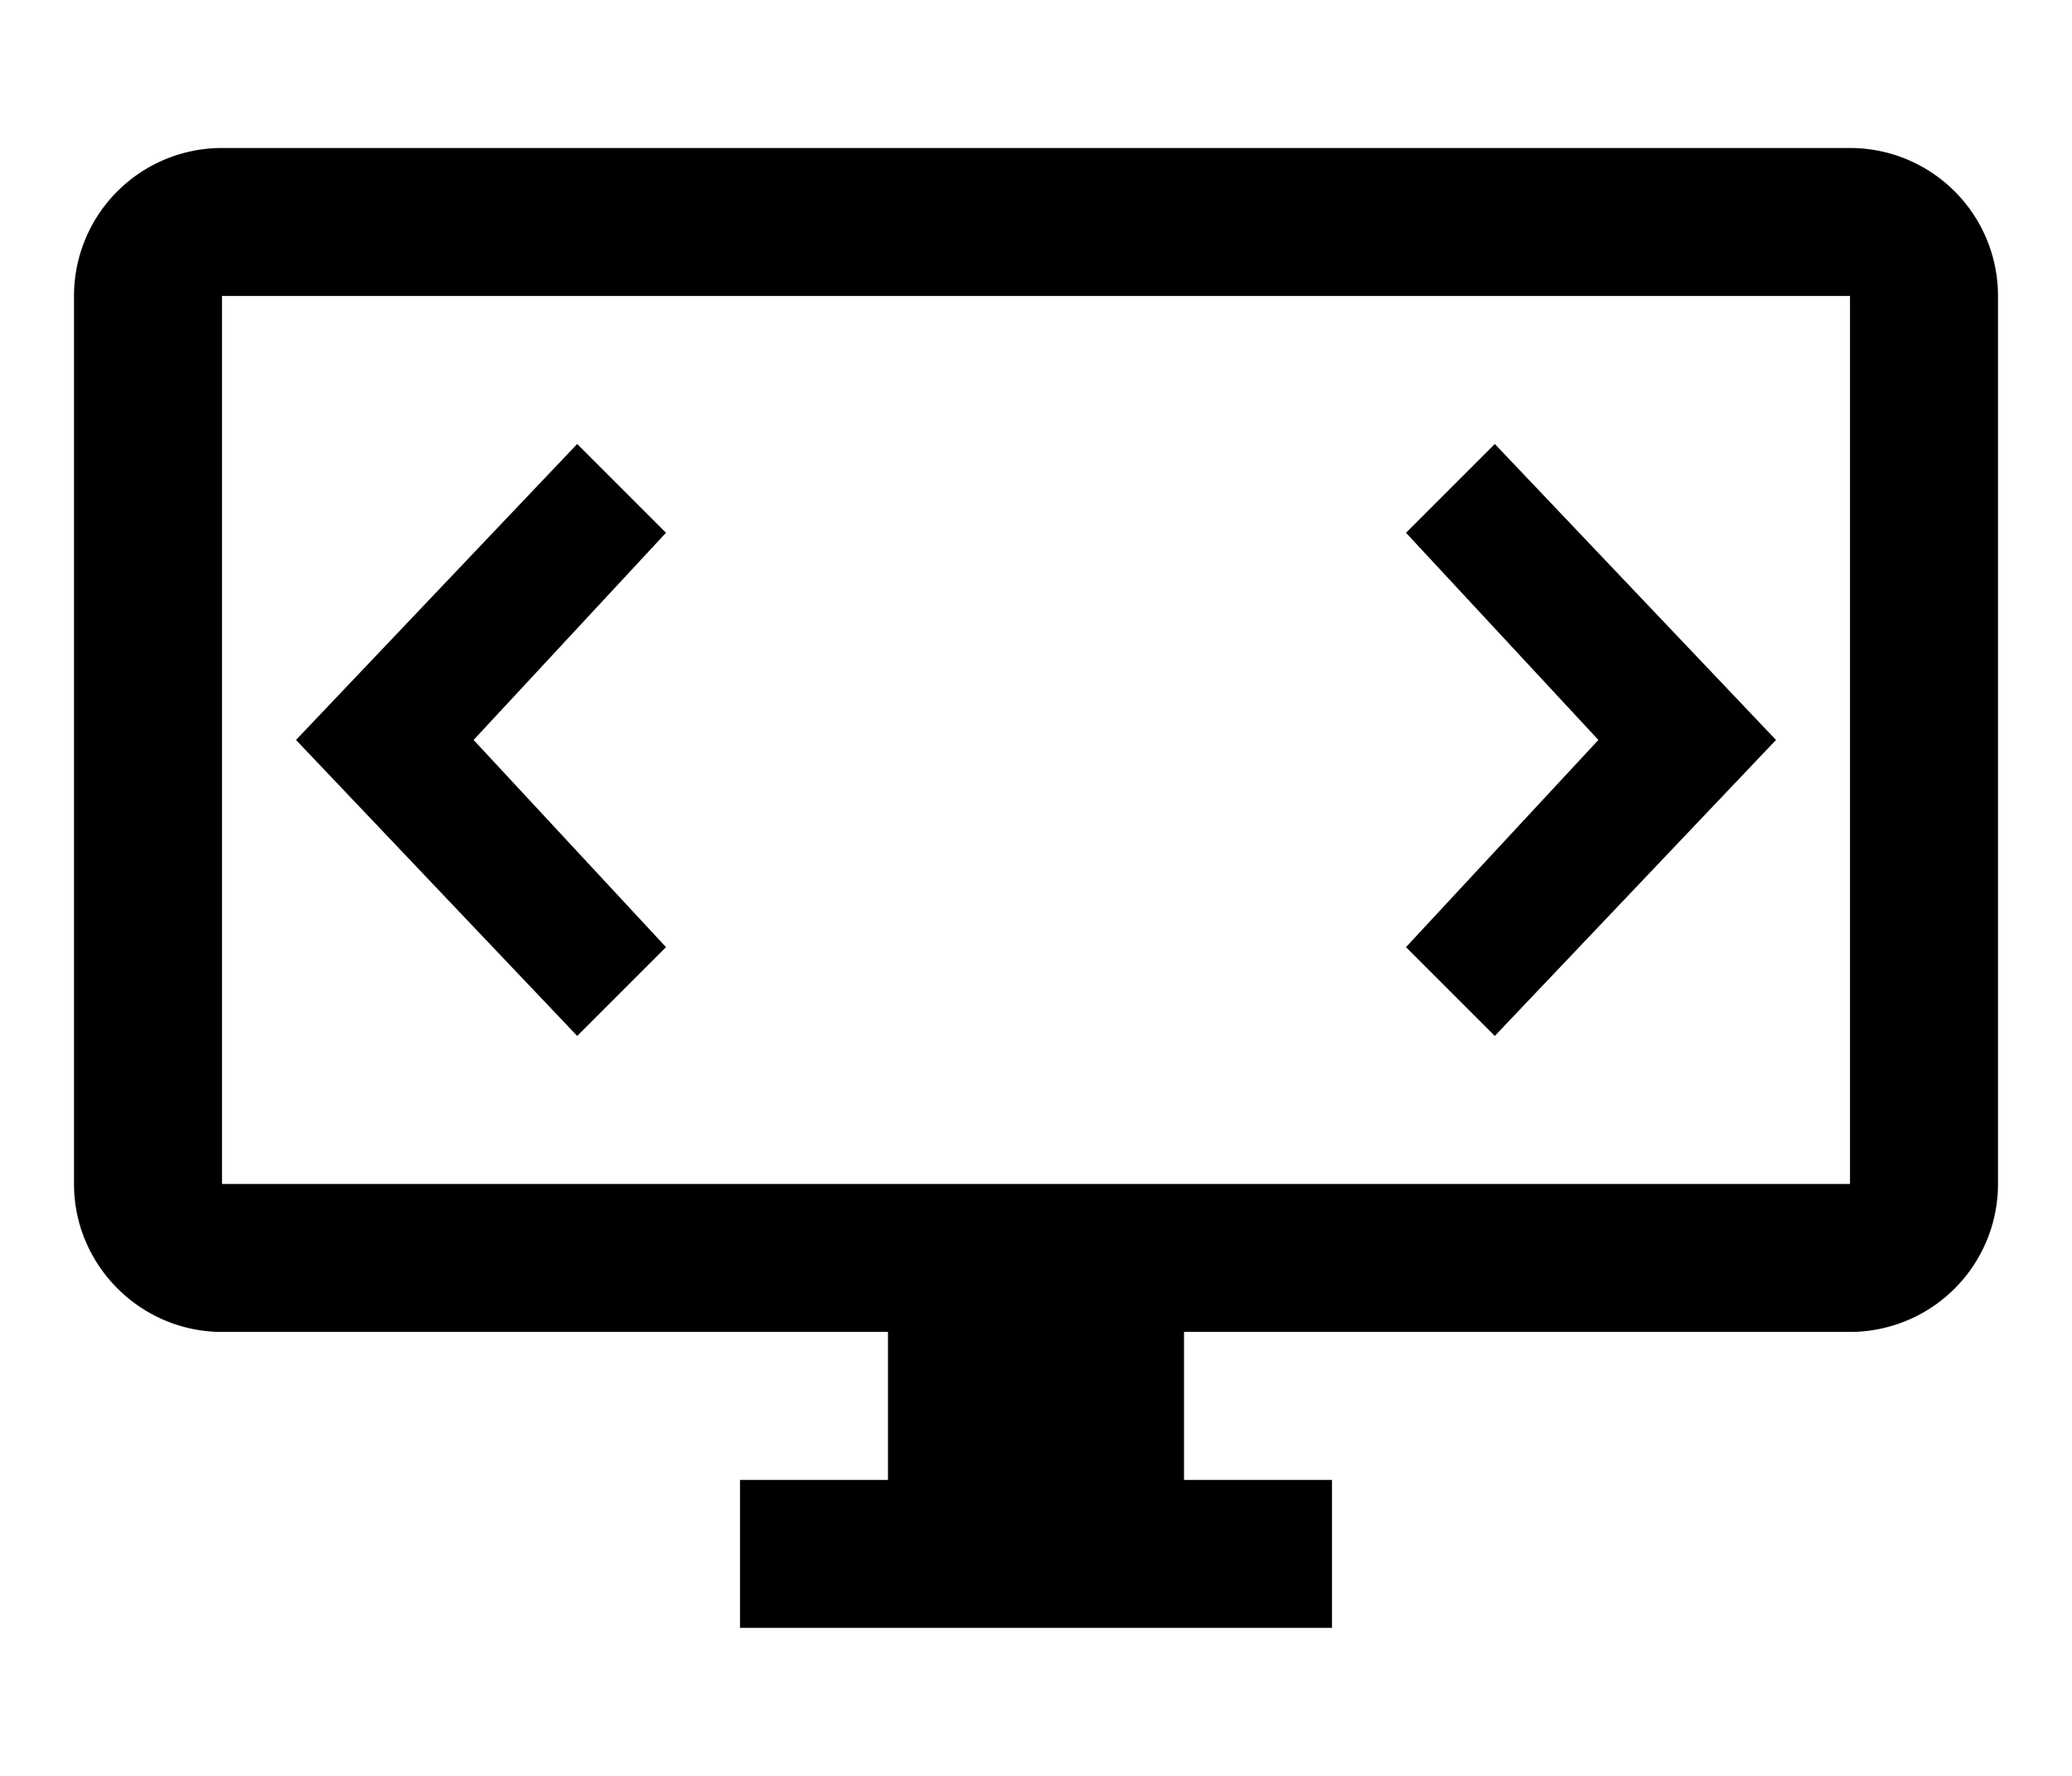 <svg xmlns="http://www.w3.org/2000/svg" fill="none" viewBox="0 0 28 24">
	<path fill="currentColor" d="M25 2H3a2 2 0 0 0-2 2v12c0 1.1.9 2 2 2h9v2h-2v2h8v-2h-2v-2h9a2 2 0 0 0 2-2V4a2 2 0 0 0-2-2Zm0 14H3V4h22v12Z"/>
	<path fill="currentColor" d="M9 12.8 6.4 10 9 7.2 7.8 6 4 10l3.8 4L9 12.8Zm10-5.6 2.6 2.8-2.6 2.8 1.2 1.2 3.8-4-3.8-4L19 7.2Z"/>
</svg>
